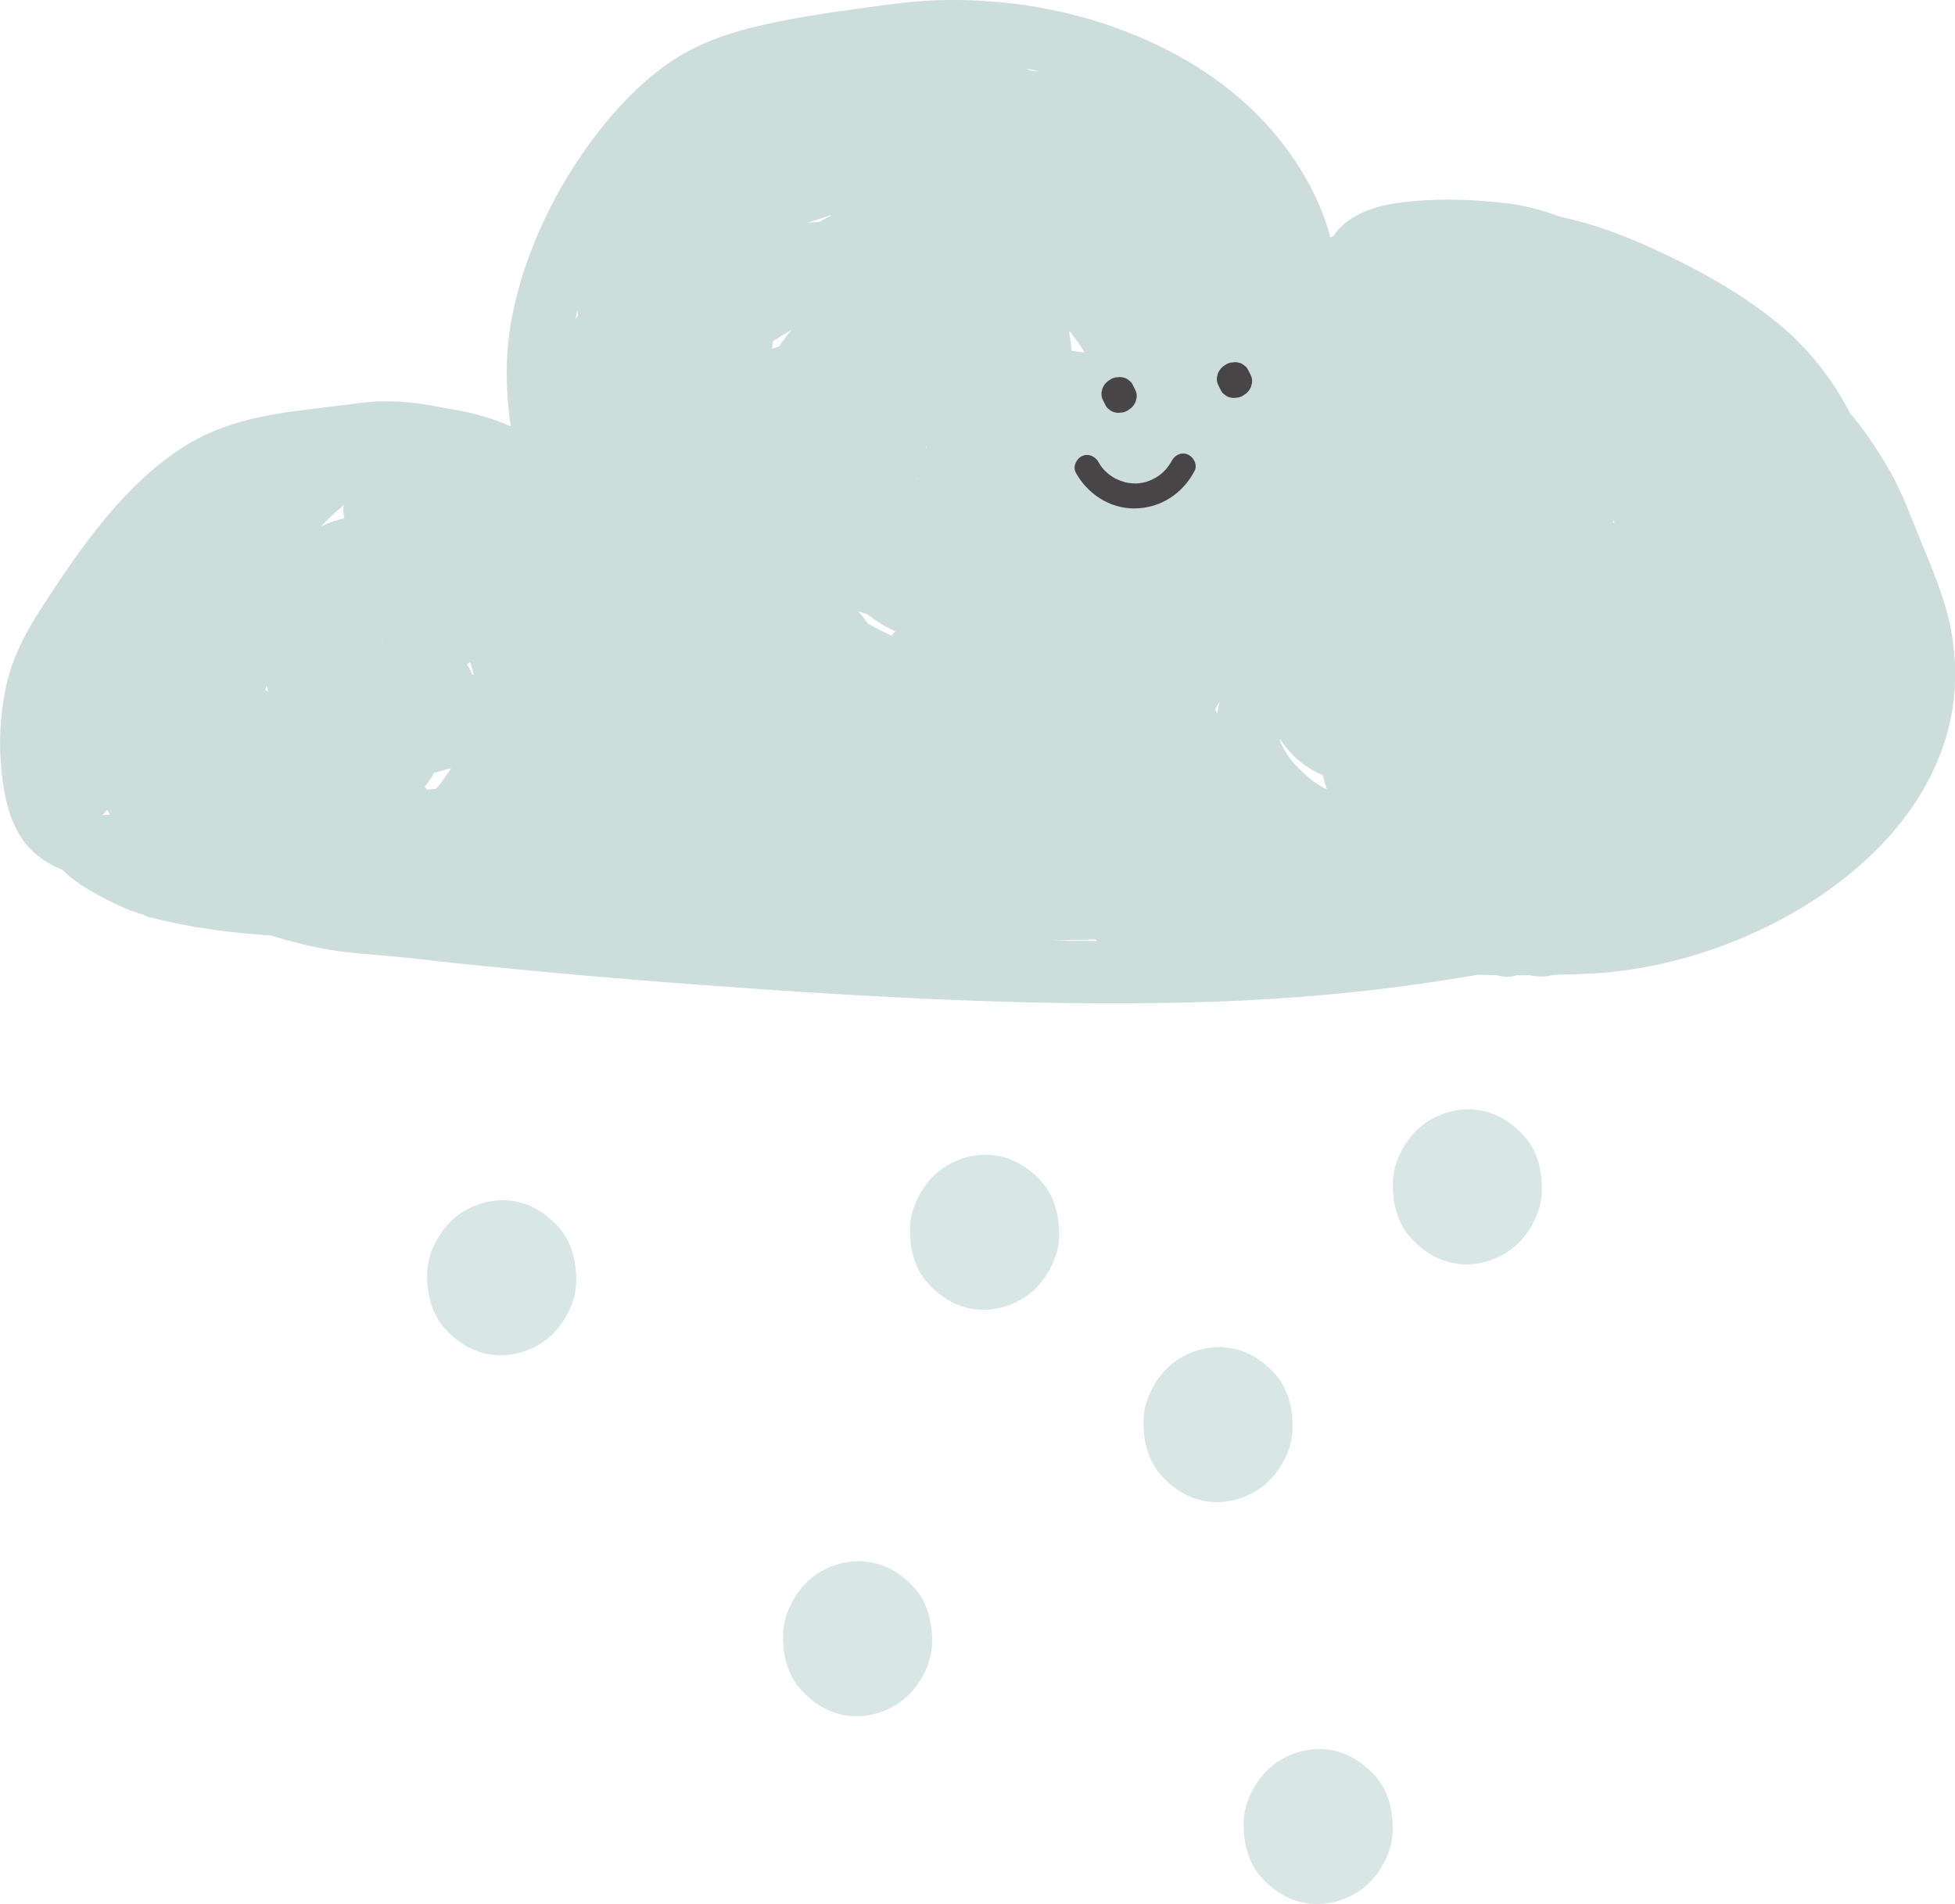 <?xml version="1.0" encoding="UTF-8"?><svg xmlns="http://www.w3.org/2000/svg" viewBox="0 0 265.48 258.59"><defs><style>.d{fill:#cdddd9;}.e{fill:#d9e7e4;}.f{fill:#474546;}</style></defs><g id="a"/><g id="b"><g id="c"><g><g><path class="d" d="M173.84,100.61c.04,.11,.08,.22,.11,.33v.02c-.09-.36-.12-.41-.11-.34Z"/><path class="d" d="M119.97,.72c.08-.01,.17-.02,.25-.03,.4-.05-.1,.01-.25,.03Z"/><path class="d" d="M264.08,82.12c-.9-3.06-2.15-6-3.36-8.94-1.28-3.11-2.4-6.26-4.08-9.19-1.56-2.72-3.33-5.45-5.39-7.83-2.42-4.76-5.86-9.05-10.01-12.41-5.11-4.14-11.04-7.37-17.01-10.09-3.94-1.8-8.04-3.3-12.27-4.2-2.46-.89-4.88-1.57-7.5-1.88-1.24-.14-2.48-.25-3.72-.33-3.83-.24-7.65-.19-11.45,.39-3.08,.48-6.5,1.75-8.22,4.43-.14,.04-.27,.1-.41,.16-1.71-6.47-5.68-12.53-10.4-17.12-5.45-5.31-12.19-9.06-19.34-11.55C144.02,1.14,136.56-.02,129.23,0c-1.73,0-3.45,.08-5.17,.23-.78,.07-1.56,.16-2.33,.25-.5,.06-1.01,.13-1.51,.2l-.26,.04c-.95,.13-1.9,.25-2.85,.38-5.03,.68-10.06,1.41-14.99,2.64-4.17,1.04-8.26,2.6-11.76,5.14-3.72,2.71-6.81,6-9.59,9.66-5.34,7.04-9.46,15.57-11.19,24.26-1.01,5.03-.96,10.1-.21,15.1-.91-.39-1.84-.75-2.79-1.06-2.02-.67-4.09-1.12-6.17-1.41-3-.65-6.09-1.03-9.14-.91-1.29,.05-2.56,.22-3.83,.4-.08,.01-.13,.02-.17,.02-.13,.02-.26,.03-.38,.05-.52,.07-1.04,.13-1.55,.19-2.21,.27-4.42,.53-6.63,.85-3.99,.59-7.89,1.54-11.52,3.37-3.21,1.61-6.1,3.93-8.67,6.42-5.19,5.05-9.28,11.17-13.19,17.22-2.11,3.27-3.8,6.69-4.58,10.53-.82,4.02-.95,8.13-.42,12.19,.49,3.75,1.48,7.61,4.48,10.18,1.11,.95,2.34,1.65,3.64,2.17,1.54,1.56,3.53,2.73,5.45,3.75,1.82,.96,3.62,1.83,5.57,2.36,.27,.15,.55,.27,.86,.35,5.41,1.4,10.96,2.12,16.55,2.49,2.63,.84,5.32,1.51,8.07,1.95,2.78,.45,5.55,.62,8.35,.87,2.79,.24,5.56,.61,8.35,.9,11.27,1.17,22.56,2.17,33.87,3,21.65,1.59,43.44,2.86,65.16,2.38,10.97-.24,21.91-1.05,32.77-2.64,2.38-.35,4.8-.72,7.22-1.14,.87,.02,1.75,.04,2.62,.05,.84,.28,1.75,.32,2.62,.02,.61,0,1.21,0,1.82,0,.6,.13,1.22,.19,1.84,.16,.52-.03,1.02-.11,1.52-.22,1.73-.04,3.45-.1,5.18-.19,24.71-1.28,56.29-21.3,47.84-50.1ZM13.67,111.1h0s.04,.07,.07,.12h0s-.06-.09-.07-.12Zm.45,.72s-.06-.09-.09-.14c.06,.07,.13,.15,.15,.21-.03-.03-.04-.04-.06-.07Zm-.15-1.14s-.04,0-.06,0c.24-.21,.46-.44,.65-.7,.12,.22,.23,.45,.36,.67-.32,.02-.64,.03-.96,.03Zm22.06-16.95c.03-.12,.05-.24,.08-.35,.03-.1,.06-.19,.09-.29,.06,.27,.13,.53,.22,.79-.13-.05-.26-.1-.39-.15Zm8.97-22.83c-.49,.18-.96,.39-1.42,.6,.99-1.03,2.03-2.01,3.12-2.93h0c-.01,.06-.03,.12-.04,.18-.08,.57-.03,1.12,.11,1.63-.59,.13-1.18,.3-1.77,.51Zm2.87,16.44s.04,.01,.06,.02l.04,.04,.04,.07s-.09-.08-.14-.13Zm.31,.16h0Zm3.59-.54c.07,.16,.15,.32,.24,.46v.02c-.2-.29-.25-.45-.24-.48Zm9.34,17.61c-.29,.44-.59,.87-.9,1.3-.12,.17-.25,.34-.38,.51l-.06,.08-.06,.07c-.17,.21-.35,.41-.52,.61-.4,.03-.8,.07-1.19,.1-.16-.21-.29-.38-.21-.26-.03-.05-.07-.11-.1-.16,.48-.59,.9-1.22,1.28-1.86,.76-.22,1.53-.43,2.29-.65-.05,.08-.1,.17-.16,.25Zm.43-12.7v-.05c.16,0,.12,.04,0,.05Zm.82-.93c.29-.21,.7-.43,0,0h0Zm1.79,.72c-.2-.51-.45-.99-.75-1.45,.15-.1,.29-.19,.44-.29,.11,.33,.22,.66,.31,.99,.07,.24,.11,.48,.17,.72-.06,0-.11,.02-.17,.03Zm13.23-44.46v-.02c.04-.13,.07-.27,.09-.41,.04-.06,.04,.03-.09,.44Zm.72-3.75c.11-.45,.22-.9,.34-1.35,.02,.25,.03,.5,.04,.75-.13,.19-.26,.4-.39,.59Zm28.08,3.01c-.13,.19-.25,.38-.37,.57-.33,.11-.65,.23-.98,.35,.06-.36,.11-.72,.17-1.08,.46-.28,.92-.56,1.38-.84,.37-.23,.74-.46,1.11-.68-.45,.54-.89,1.1-1.3,1.69Zm6.25-16.96c-.4,.2-.8,.43-1.2,.64-.54,.04-1.08,.08-1.61,.11,.9-.27,1.79-.55,2.67-.85,.13-.04,.25-.09,.38-.13,.08,0,.16-.01,.25-.02-.16,.08-.33,.16-.48,.24Zm8.66,56.79l-.02,.03c-.09-.04-.18-.08-.26-.12-.99-.46-1.97-.97-2.93-1.49-.1-.14-.2-.28-.3-.42-.34-.49-.69-.9-1.08-1.27,.4,.13,.79,.25,1.2,.36,1.21,.92,2.5,1.73,3.87,2.37-.16,.18-.32,.36-.47,.55Zm3.66-21.36c-.12,.09-.25,.24-.36,.39,.03-.1,.16-.28,.38-.42v.02Zm.67-5.69h0c0,.12,.07,.28,.13,.45-.08-.11-.16-.28-.14-.45Zm.41,2.96c0-.62,.03-.36,0,0h0Zm0-1.71v.03c-.01,.16,0,.34,.02,.54-.05-.07-.09-.28-.02-.57Zm19.55-15.36c.13,.16,.25,.34,.37,.5,.3,.4,.6,.81,.9,1.22,.05,.06,.09,.13,.13,.19,.17,.28,.33,.56,.49,.84-.58-.08-1.15-.16-1.73-.23-.1-.89-.23-1.77-.37-2.66,.1,.07,.16,.12,.2,.14Zm-6.71,54.25s-.02-.1-.02-.15v-.08c.05,.38,.04,.36,.02,.23Zm1.31-89.78l-.49-.2-.09-.04s-.08-.04-.12-.05c.52,.09,1.04,.18,1.55,.28,.08,.02,.16,.04,.24,.05-.36-.02-.73-.03-1.09-.04Zm2.59,118.13c2.04-.04,4.08-.09,6.12-.15,.12,.07,.25,.15,.38,.22-2.17-.01-4.33-.04-6.5-.08Zm22.72-30.84c-.1-.18-.19-.36-.28-.55,.21-.35,.42-.71,.62-1.07-.13,.54-.25,1.08-.34,1.62Zm14.46,10.12c-.15-.09-.3-.18-.44-.27-.34-.21-.67-.44-1-.67l-.08-.06c-.11-.09-.45-.35-.46-.36-.65-.55-1.27-1.14-1.85-1.77-.16-.17-.31-.34-.46-.52-.03-.04-.12-.15-.2-.25-.08-.1-.17-.23-.2-.27-.16-.24-.32-.48-.47-.72-.23-.38-.44-.78-.64-1.17l.02,.06s-.02-.05-.03-.07h0c-.05-.12-.09-.26-.11-.33,0-.02-.02-.05-.02-.07-.02-.05-.03-.1-.04-.15,.03,.01,.06,.02,.09,.04,1.42,2.17,3.38,3.84,5.75,4.83,.16,.64,.35,1.27,.58,1.89-.14-.05-.29-.09-.43-.14Zm39.31-36c0-.09-.02-.19-.03-.28,.08,.06,.16,.12,.25,.18-.07,.04-.15,.07-.22,.11Z"/></g><g><g><path class="f" d="M168.56,53.44c2.6-1.32,.76-4.96-1.85-3.63-2.6,1.32-.76,4.96,1.85,3.63h0Z"/><path class="f" d="M165.44,52.31c.11,.23,.23,.45,.34,.68,.12,.26,.29,.46,.53,.61,.2,.18,.43,.31,.72,.37,.27,.08,.55,.1,.84,.04,.3,0,.59-.09,.86-.24,.17-.11,.34-.23,.5-.34,.3-.26,.52-.57,.66-.92l.13-.53c.04-.38-.02-.73-.19-1.06-.11-.23-.23-.45-.34-.68-.12-.26-.29-.46-.53-.61-.2-.18-.43-.31-.72-.37-.27-.08-.55-.1-.84-.04-.3,0-.59,.09-.86,.24l-.5,.34c-.3,.26-.52,.57-.66,.92-.04,.18-.09,.35-.13,.53-.04,.38,.02,.73,.19,1.06h0Z"/></g><g><path class="f" d="M152.88,55.46c2.6-1.32,.76-4.96-1.85-3.63-2.6,1.32-.76,4.96,1.85,3.63h0Z"/><path class="f" d="M149.77,54.33c.11,.23,.23,.45,.34,.68,.12,.26,.29,.46,.53,.61,.2,.18,.43,.31,.72,.37,.27,.08,.55,.1,.84,.04,.3,0,.59-.09,.86-.24l.5-.34c.3-.26,.52-.57,.66-.92,.04-.18,.09-.35,.13-.53,.04-.38-.02-.73-.19-1.06l-.34-.68c-.12-.26-.29-.46-.53-.61-.2-.18-.43-.31-.72-.37-.27-.08-.55-.1-.84-.04-.3,0-.59,.09-.86,.24-.17,.11-.34,.23-.5,.34-.3,.26-.52,.57-.66,.92l-.13,.53c-.04,.38,.02,.73,.19,1.06h0Z"/></g><path class="f" d="M146.09,64.19c1.57,2.87,4.59,4.86,7.91,4.86,3.55,0,6.62-2,8.23-5.13,.42-.82-.17-1.9-.97-2.21-.93-.36-1.78,.14-2.2,.97-.1,.2-.04,.08-.11,.19-.08,.13-.17,.27-.26,.39-.13,.18-.37,.49-.45,.57-.3,.33-.84,.78-1.3,1.05,.13-.08-.18,.09-.2,.1-.14,.07-.28,.14-.43,.21-.14,.06-.29,.12-.44,.18-.03,.01-.38,.12-.21,.07-.27,.07-.55,.13-.83,.17-.15,.02-.31,.04-.46,.05h-.19c.12,0,.12,0,0,0-.28,0-.55-.03-.82-.06-.15-.02-.3-.05-.45-.08-.32-.06,.36,.12-.18-.04-.26-.08-.52-.17-.78-.27-.14-.06-.28-.12-.42-.19-.23-.1-.05-.02-.18-.09-.99-.58-1.69-1.29-2.16-2.14-.44-.81-1.37-1.25-2.25-.85-.79,.36-1.29,1.44-.85,2.25h0Z"/></g><g><path class="e" d="M69.13,163.04c-2.59-.25-5.42,.66-7.44,2.39-1.93,1.65-3.53,4.51-3.67,7.14-.14,2.72,.45,5.62,2.25,7.7,1.8,2.07,4.11,3.49,6.85,3.75,2.59,.25,5.42-.66,7.44-2.39,1.93-1.65,3.53-4.51,3.67-7.14,.14-2.72-.45-5.62-2.25-7.7-1.8-2.07-4.11-3.49-6.85-3.75Z"/><path class="e" d="M117.46,212.06c-2.59-.25-5.42,.66-7.44,2.39-1.93,1.65-3.53,4.51-3.67,7.14-.14,2.72,.45,5.62,2.25,7.7,1.8,2.07,4.11,3.49,6.85,3.75,2.59,.25,5.42-.66,7.44-2.39,1.93-1.65,3.53-4.51,3.67-7.14,.14-2.72-.45-5.62-2.25-7.7-1.8-2.07-4.11-3.49-6.85-3.75Z"/><path class="e" d="M134.7,156.86c-2.59-.25-5.42,.66-7.44,2.39-1.93,1.65-3.53,4.51-3.67,7.14-.14,2.72,.45,5.62,2.25,7.7,1.8,2.07,4.11,3.49,6.85,3.75,2.59,.25,5.42-.66,7.44-2.39,1.93-1.65,3.53-4.51,3.67-7.14,.14-2.72-.45-5.62-2.25-7.7-1.8-2.07-4.11-3.49-6.85-3.75Z"/><path class="e" d="M175.51,194.43c.14-2.72-.45-5.62-2.25-7.7-1.8-2.07-4.11-3.49-6.85-3.75-2.59-.25-5.42,.66-7.44,2.39-1.93,1.65-3.53,4.51-3.67,7.14-.14,2.72,.45,5.62,2.25,7.7,1.8,2.07,4.11,3.49,6.85,3.75,2.59,.25,5.42-.66,7.44-2.39,1.93-1.65,3.53-4.51,3.67-7.14Z"/><path class="e" d="M207.12,154.44c-1.8-2.07-4.11-3.49-6.85-3.75-2.59-.25-5.42,.66-7.44,2.39-1.93,1.65-3.53,4.51-3.67,7.14-.14,2.72,.45,5.62,2.25,7.7,1.8,2.07,4.11,3.49,6.85,3.75,2.59,.25,5.42-.66,7.44-2.39,1.93-1.65,3.53-4.51,3.67-7.14,.14-2.72-.45-5.62-2.25-7.7Z"/><path class="e" d="M180.01,237.57c-2.59-.25-5.42,.66-7.44,2.39-1.93,1.65-3.53,4.51-3.67,7.14-.14,2.72,.45,5.62,2.25,7.7,1.8,2.07,4.11,3.49,6.85,3.75,2.59,.25,5.42-.66,7.44-2.39,1.93-1.65,3.53-4.51,3.67-7.14,.14-2.72-.45-5.62-2.25-7.7-1.8-2.07-4.11-3.49-6.85-3.75Z"/></g></g></g></g></svg>